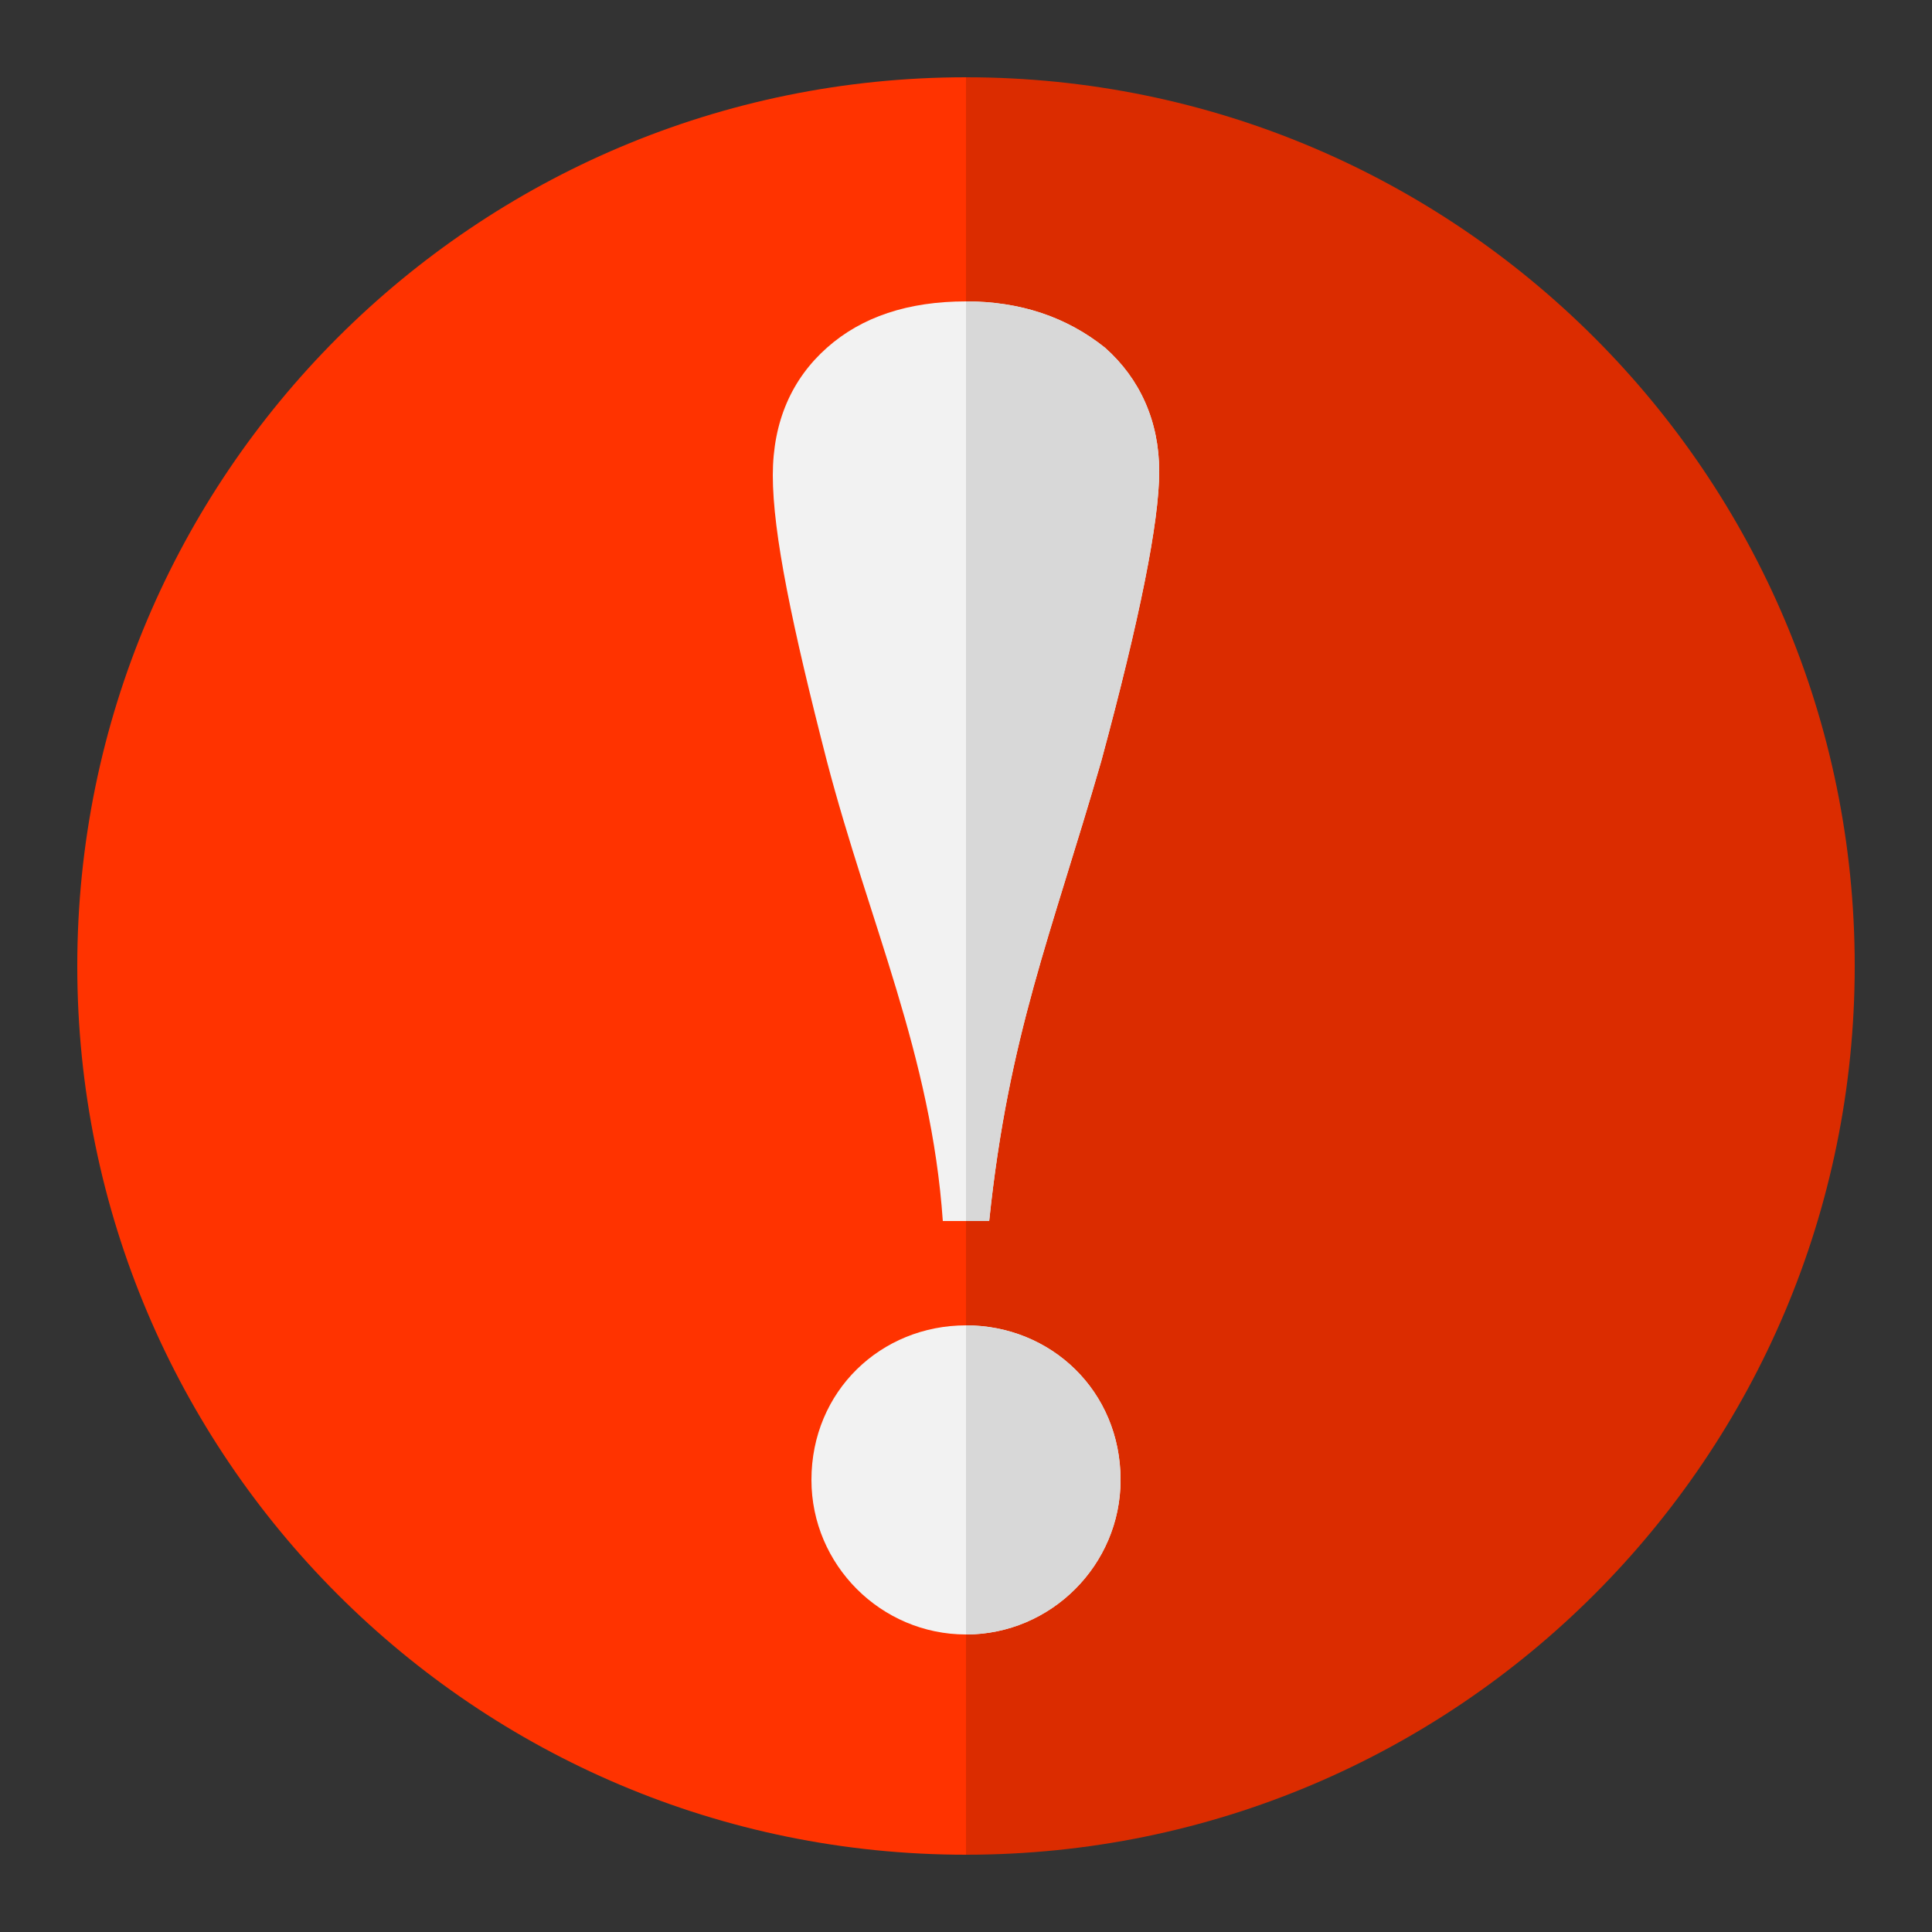 <?xml version="1.0" encoding="UTF-8"?>
<!DOCTYPE svg PUBLIC "-//W3C//DTD SVG 1.1//EN" "http://www.w3.org/Graphics/SVG/1.1/DTD/svg11.dtd">
<!-- Creator: CorelDRAW X6 -->
<svg xmlns="http://www.w3.org/2000/svg" xml:space="preserve" width="100%" height="100%" version="1.1" style="shape-rendering:geometricPrecision; text-rendering:geometricPrecision; image-rendering:optimizeQuality; fill-rule:evenodd; clip-rule:evenodd"
viewBox="0 0 500 500"
 xmlns:xlink="http://www.w3.org/1999/xlink">
 <rect x="0" y="0" width="500" height="500" fill="#333333" stroke="none"/>
 <defs>
  <style type="text/css">
   <![CDATA[
    .fil4 {fill:#D8D8D8}
    .fil2 {fill:#DB2C00}
    .fil3 {fill:#F2F2F2}
    .fil1 {fill:#FF3300}
   ]]>
  </style>
 </defs>
 <g id="Layer_x0020_1">
  <path class="fil1" d="M250 20l0 0 0 460 0 0c-127,0 -230,-103 -230,-230 0,-127 103,-230 230,-230z"/>
  <path class="fil2" d="M250 20l0 0 0 460 0 0c127,0 230,-103 230,-230 0,-127 -103,-230 -230,-230z"/>
  <path class="fil3" d="M250 343c22,0 40,17 40,40 0,22 -18,40 -40,40 -22,0 -40,-18 -40,-40 0,-23 18,-40 40,-40zm6 -27l-12 0c-3,-43 -19,-77 -30,-119 -9,-35 -14,-59 -14,-74 0,-14 5,-25 14,-33 9,-8 21,-12 36,-12 14,0 26,4 36,12 9,8 14,19 14,32 0,13 -5,38 -15,75 -13,45 -24,71 -29,119z"/>
  <path class="fil4" d="M250 78l0 238 6 0c5,-48 16,-74 29,-119 10,-37 15,-62 15,-75 0,-13 -5,-24 -14,-32 -10,-8 -22,-12 -36,-12zm0 265l0 80 0 0c22,0 40,-18 40,-40 0,-23 -18,-40 -40,-40l0 0z"/>
 </g>
</svg>
